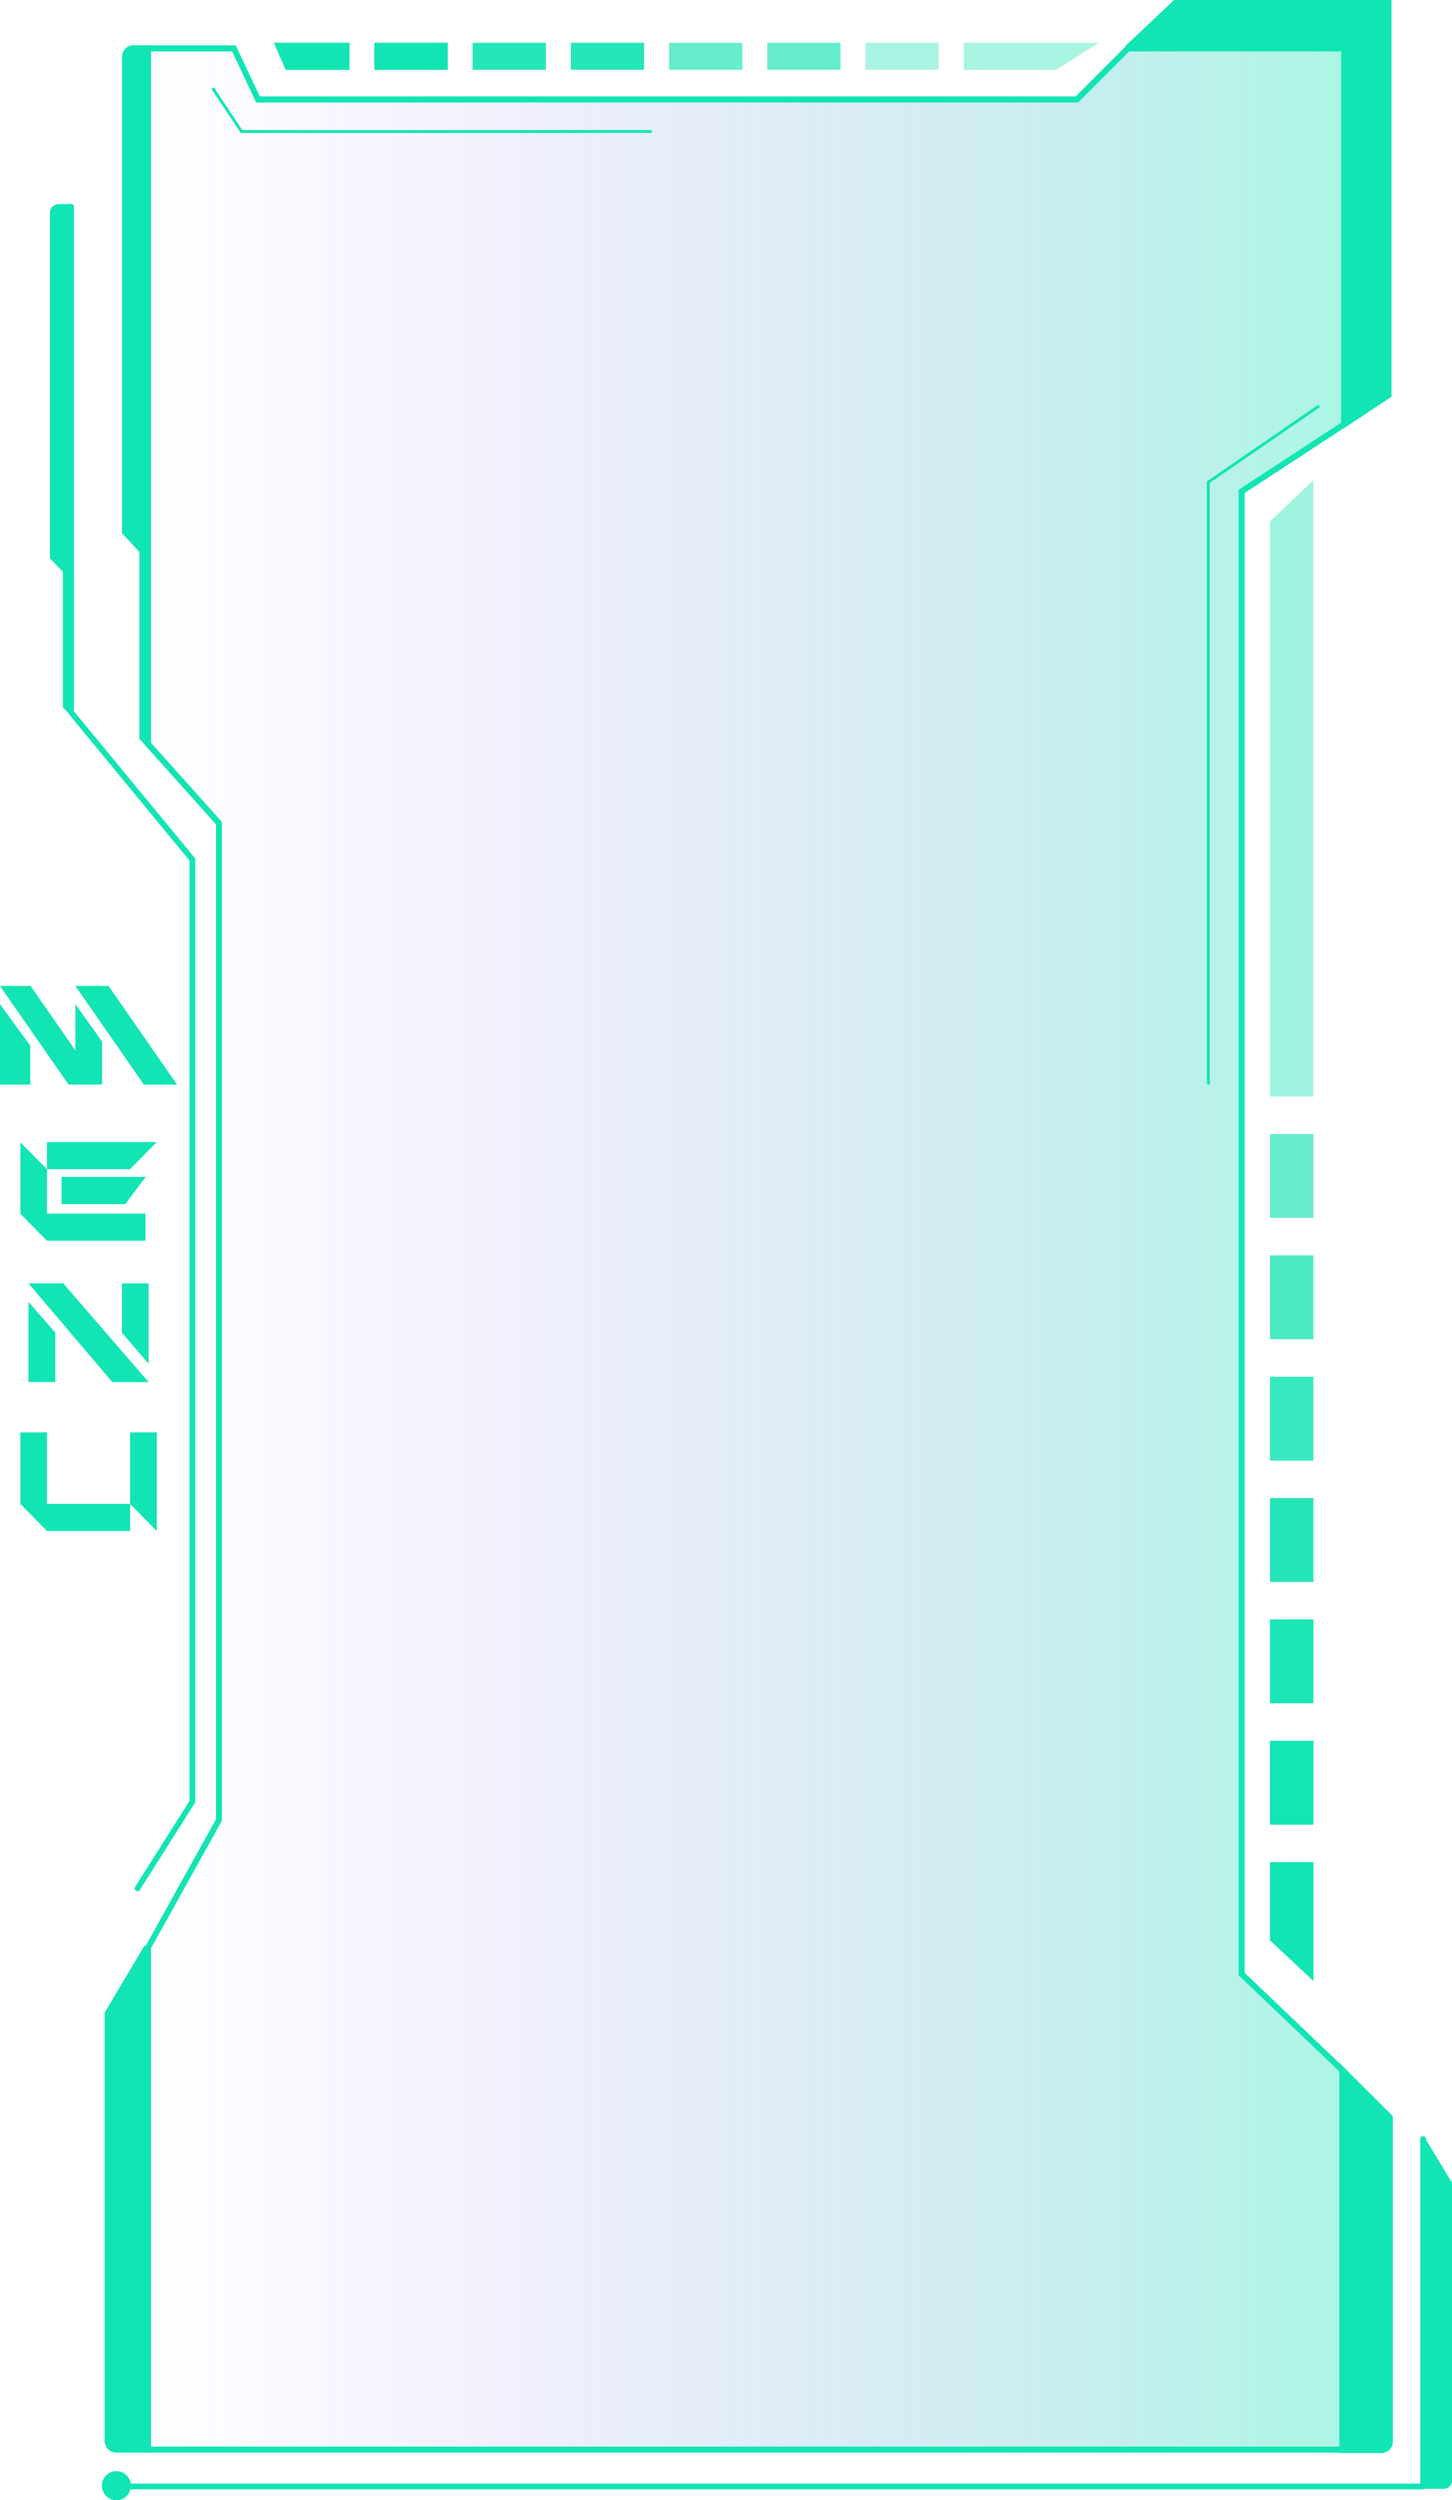 <svg xmlns="http://www.w3.org/2000/svg" xmlns:xlink="http://www.w3.org/1999/xlink" viewBox="0 0 284.42 489.69"><defs><style>.cls-1{opacity:0.35;fill:url(#linear-gradient);}.cls-1,.cls-3,.cls-4,.cls-5,.cls-6,.cls-7,.cls-8,.cls-9{isolation:isolate;}.cls-2,.cls-3,.cls-4,.cls-5,.cls-6,.cls-7,.cls-8,.cls-9{fill:#11e5b3;}.cls-3{opacity:0.7;}.cls-4{opacity:0.4;}.cls-5{opacity:0.2;}.cls-6{opacity:0.5;}.cls-7{opacity:0.6;}.cls-8{opacity:0.9;}.cls-9{opacity:0.8;}</style><linearGradient id="linear-gradient" x1="29" y1="245.2" x2="263.31" y2="245.2" gradientUnits="userSpaceOnUse"><stop offset="0" stop-color="#9d48ff" stop-opacity="0"/><stop offset="1" stop-color="#11e5b3"/></linearGradient></defs><title>burger_menu_graident_03</title><g id="Layer_2" data-name="Layer 2"><g id="Layer_1-2" data-name="Layer 1"><g id="Layer_2-2" data-name="Layer 2"><g id="Layer_1-2-2" data-name="Layer 1-2"><g id="Layer_2-2-2" data-name="Layer 2-2"><g id="Layer_1-2-2-2" data-name="Layer 1-2-2"><polygon class="cls-1" points="45.82 10.04 29 10.04 29 146.28 42.88 161.79 42.88 357.02 29 382.04 29 480.36 263.31 480.36 263.31 406.38 243.2 387.21 243.2 96.81 263.31 83.67 263.31 10.04 220.94 10.04 210.95 20.04 50.52 20.04 45.82 10.04"/><path class="cls-2" d="M263.87,8.91v74.5l-20.1,13.14V386.4l20.1,19.17v74.79H28.43v-99l13.88-25V161.44L28.43,145.93V8.91H46.17l4.71,10H210.71l10-10Zm-1.13,73.88V10.05H221.18l-10,10h-161l-4.7-10H29.56V145.49L43.45,161V356.6l-13.89,25v97.61H262.74V406.06l-20.1-19.18V95.94Z"/><path class="cls-2" d="M20.52,394.2v83.9a2.26,2.26,0,0,0,2.26,2.26H29.2V381.14h-.92Z"/><path class="cls-2" d="M284.42,427.56v58.3a1.59,1.59,0,0,1-1.6,1.58h-4.53V418.49h.65Z"/><path class="cls-2" d="M23.92,11.13v93.31l3.39,3.65v36.22a2.41,2.41,0,0,0,0,.38l1.65,1.8a2.65,2.65,0,0,0,.48.07V8.87h-3.3A2.26,2.26,0,0,0,23.92,11.13Z"/><path class="cls-2" d="M9.8,41.68v67.68L12.35,112v26.27a1.22,1.22,0,0,0,0,.27l1.24,1.31a1.09,1.09,0,0,0,.36,0V40H11.5a1.67,1.67,0,0,0-1.7,1.64h0Z"/><path class="cls-2" d="M262.35,404.06v76.4h8.21a2.26,2.26,0,0,0,2.26-2.26h0V414.49Z"/><polygon class="cls-2" points="220.47 9 220.47 9.62 262.92 9.62 262.92 83.75 263.41 83.75 272.54 77.7 272.54 9.62 272.54 9.05 272.54 0 230.02 0 220.47 9"/><rect class="cls-3" x="111.82" y="8.39" width="14.34" height="5.28"/><rect class="cls-2" x="73.34" y="8.39" width="14.34" height="5.28"/><rect class="cls-3" x="92.58" y="8.39" width="14.34" height="5.28"/><rect class="cls-4" x="131.06" y="8.39" width="14.34" height="5.28"/><rect class="cls-4" x="150.3" y="8.39" width="14.34" height="5.28"/><polygon class="cls-5" points="188.78 13.68 206.89 13.68 215.19 8.39 188.78 8.39 188.78 13.68"/><polygon class="cls-2" points="68.43 8.39 53.67 8.39 55.98 13.68 68.43 13.68 68.43 8.39"/><rect class="cls-5" x="169.54" y="8.39" width="14.34" height="5.28"/><rect class="cls-6" x="248.77" y="245.89" width="8.49" height="16.41"/><rect class="cls-7" x="248.77" y="269.66" width="8.49" height="16.41"/><rect class="cls-4" x="248.77" y="222.12" width="8.49" height="16.41"/><polygon class="cls-4" points="257.26 214.76 257.26 94.06 248.77 102.15 248.77 214.76 257.26 214.76"/><rect class="cls-3" x="248.77" y="293.42" width="8.49" height="16.41"/><polygon class="cls-2" points="248.77 364.73 248.77 380.01 257.26 387.97 257.26 364.73 248.77 364.73"/><rect class="cls-8" x="248.77" y="340.96" width="8.49" height="16.41"/><rect class="cls-9" x="248.77" y="317.19" width="8.49" height="16.41"/><path class="cls-2" d="M38.25,168.36V352.84a.56.56,0,0,1-.09.31l-10.75,17a.57.57,0,0,1-.77.19h0a.57.57,0,0,1-.17-.78l10.66-16.84V168.56l-23.64-28.7a.59.59,0,0,1-.13-.36v-99a.57.57,0,0,1,.57-.56.56.56,0,0,1,.56.56h0v98.83L38.12,168A.53.53,0,0,1,38.25,168.36Z"/><path class="cls-2" d="M279.33,419.06V487a.56.56,0,0,1-.55.57H21.28a.57.57,0,0,1-.15-1.13H278.2V419.06a.57.57,0,0,1,1.13-.15.38.38,0,0,1,0,.15Z"/><polygon class="cls-2" points="258.55 79.74 236.98 94.57 236.98 212.41 236.42 212.41 236.42 94.27 258.23 79.28 258.55 79.74"/><polygon class="cls-2" points="127.67 25.47 127.67 26.03 47.16 26.03 41.41 17.42 41.88 17.1 47.46 25.47 127.67 25.47"/><circle class="cls-2" cx="22.8" cy="486.86" r="2.83"/><path class="cls-2" d="M263.87,8.91v74.5l-20.1,13.14V386.4l20.1,19.17v74.79H28.43v-99l13.88-25V161.44L28.43,145.93V8.91H46.17l4.71,10H210.71l10-10Zm-1.13,73.88V10.05H221.18l-10,10h-161l-4.7-10H29.56V145.49L43.45,161V356.6l-13.89,25v97.61H262.74V406.06l-20.1-19.18V95.94Z"/><path class="cls-2" d="M20.52,394.2v83.9a2.26,2.26,0,0,0,2.26,2.26H29.2V381.14h-.92Z"/><path class="cls-2" d="M284.42,427.56v58.3a1.59,1.59,0,0,1-1.6,1.58h-4.53V418.49h.65Z"/><path class="cls-2" d="M23.92,11.13v93.31l3.39,3.65v36.22a2.41,2.41,0,0,0,0,.38l1.65,1.8a2.65,2.65,0,0,0,.48.07V8.87h-3.3A2.26,2.26,0,0,0,23.92,11.13Z"/><path class="cls-2" d="M9.8,41.68v67.68L12.35,112v26.27a1.22,1.22,0,0,0,0,.27l1.24,1.31a1.09,1.09,0,0,0,.36,0V40H11.5a1.67,1.67,0,0,0-1.7,1.64h0Z"/><path class="cls-2" d="M262.35,404.06v76.4h8.21a2.26,2.26,0,0,0,2.26-2.26h0V414.49Z"/><polygon class="cls-2" points="220.47 9 220.47 9.62 262.92 9.62 262.92 83.75 263.41 83.75 272.54 77.7 272.54 9.62 272.54 9.05 272.54 0 230.02 0 220.47 9"/><rect class="cls-3" x="111.82" y="8.39" width="14.34" height="5.28"/><rect class="cls-2" x="73.34" y="8.39" width="14.34" height="5.28"/><rect class="cls-3" x="92.58" y="8.39" width="14.34" height="5.28"/><rect class="cls-4" x="131.06" y="8.39" width="14.34" height="5.28"/><rect class="cls-4" x="150.3" y="8.39" width="14.34" height="5.28"/><polygon class="cls-5" points="188.78 13.68 206.89 13.68 215.19 8.39 188.78 8.39 188.78 13.68"/><polygon class="cls-2" points="68.43 8.39 53.67 8.39 55.98 13.68 68.43 13.68 68.43 8.39"/><rect class="cls-5" x="169.54" y="8.39" width="14.34" height="5.28"/><rect class="cls-6" x="248.77" y="245.89" width="8.49" height="16.41"/><rect class="cls-7" x="248.77" y="269.66" width="8.49" height="16.41"/><rect class="cls-4" x="248.77" y="222.12" width="8.49" height="16.41"/><rect class="cls-3" x="248.77" y="293.42" width="8.49" height="16.41"/><polygon class="cls-2" points="248.77 364.73 248.77 380.01 257.26 387.97 257.26 364.73 248.77 364.73"/><rect class="cls-8" x="248.77" y="340.96" width="8.49" height="16.41"/><rect class="cls-9" x="248.77" y="317.19" width="8.49" height="16.41"/><circle class="cls-2" cx="22.8" cy="486.86" r="2.83"/><path class="cls-2" d="M14.76,205.74v-9.06L20,204v8.43H13.43L0,193.11H6ZM0,212.44V196.68l5.93,8.12v7.64Zm21.26-19.33,13.43,19.33h-6.5L14.76,193.11Z"/><path class="cls-2" d="M9.2,229v8.71H28.5V243H9.2L4,237.75v-14Zm21.51-5.31L25.46,229H9.2v-5.31ZM12.06,235.85v-5.34H28.53l-4,5.34Z"/><path class="cls-2" d="M12.39,251.37,29.11,270.7H22L5.58,251.37ZM5.58,270.7V255l5.25,6v9.68Zm23.53-19.33v15.75l-5.22-6.07v-9.68Z"/><path class="cls-2" d="M9.2,280.55v14H25.49v5.31H9.2L4,294.57v-14Zm16.29,0h5.22v19.33l-5.22-5.31Z"/></g></g></g></g></g></g></svg>